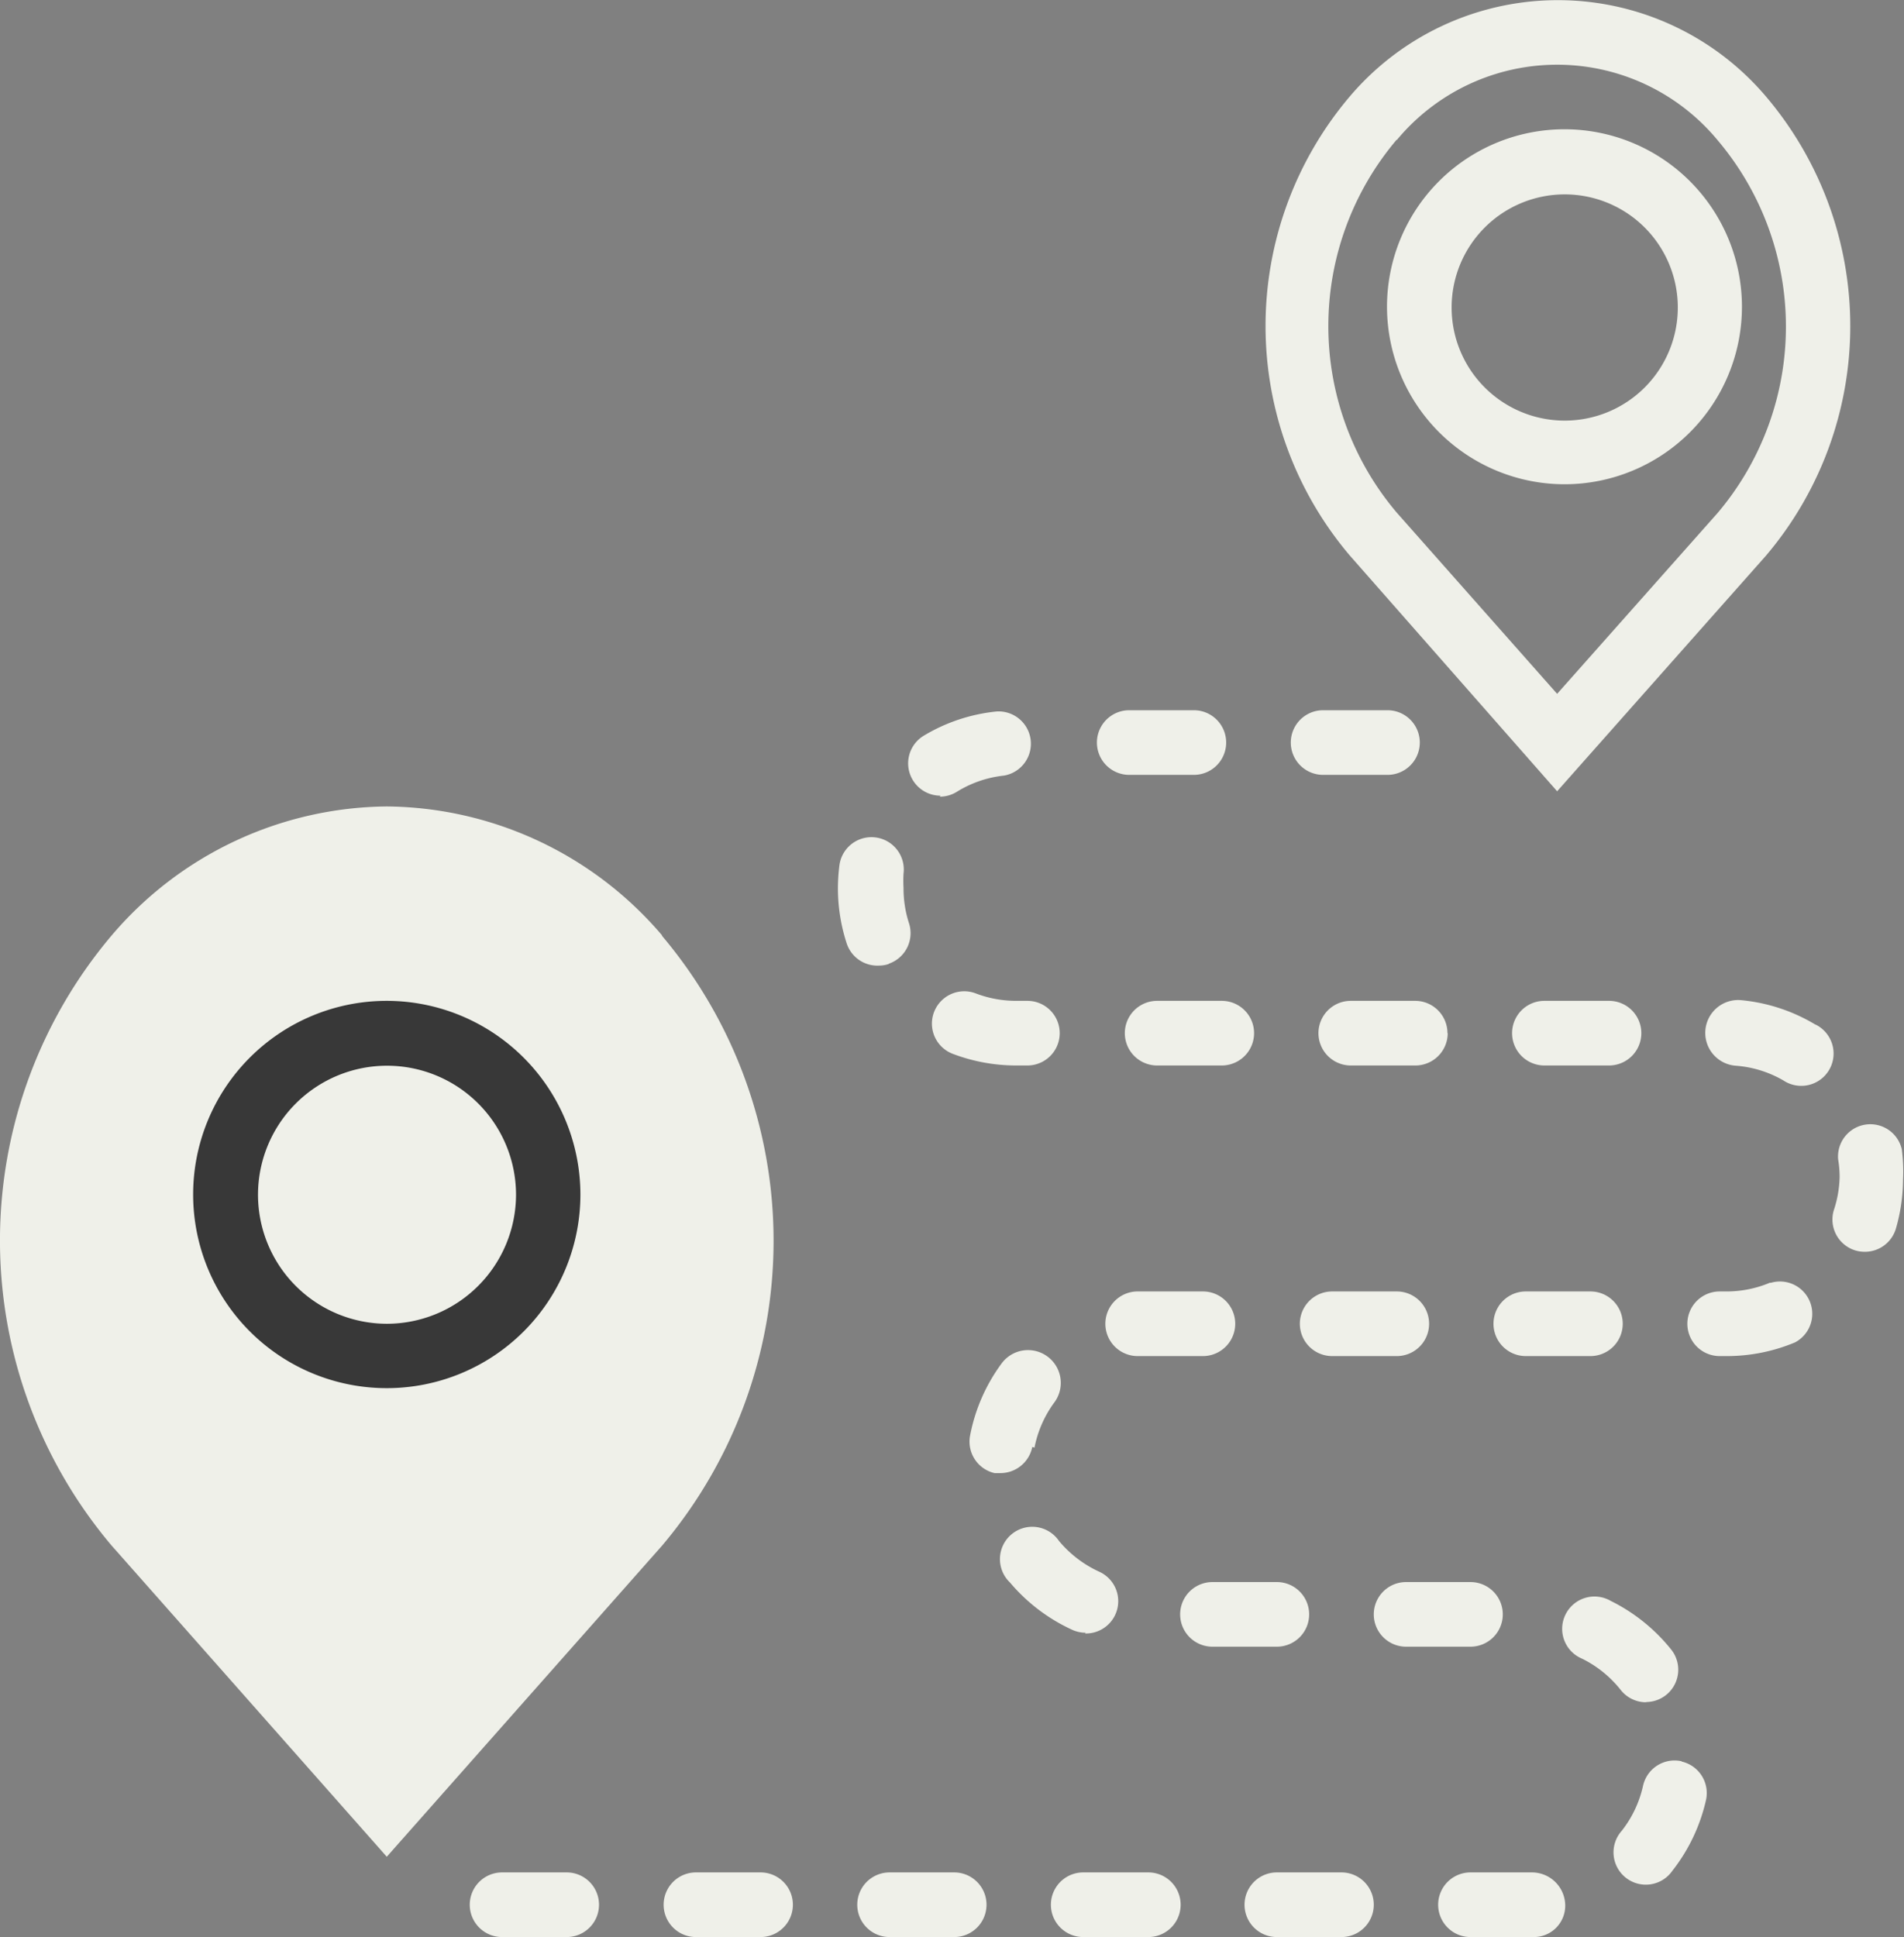 <svg xmlns="http://www.w3.org/2000/svg" xmlns:xlink="http://www.w3.org/1999/xlink" viewBox="0 0 77.78 79.12"><rect x="0" y="0" width="77.78" height="79.12" fill="#808080" stroke="none"/><defs><style>.cls-1{fill:none;}.cls-2{clip-path:url(#clip-path);}.cls-3{fill:#eff0e9;}.cls-4{fill:#2d2d2d;opacity:0.94;}</style><clipPath id="clip-path" transform="translate(-0.09 -0.06)"><rect class="cls-1" width="78" height="79.37"/></clipPath></defs><title>route_icon</title><g id="Layer_2" data-name="Layer 2"><g id="Layer_1-2" data-name="Layer 1"><g id="Home_page_1" data-name="Home page 1"><g id="Walgrenns_Card" data-name="Walgrenns Card"><g class="cls-2"><path class="cls-3" d="M27.14,38.27A14.93,14.93,0,0,0,15.89,33,14.92,14.92,0,0,0,4.65,38.27a19.3,19.3,0,0,0,0,24.92L15.89,75.9l11.24-12.7a19.3,19.3,0,0,0,0-24.92Z" transform="translate(-0.09 -0.06)"/></g><path class="cls-3" d="M63.7,32.38l8.52-9.61A14.49,14.49,0,0,0,72.23,4a11.15,11.15,0,0,0-17,0,14.49,14.49,0,0,0,0,18.75ZM57.15,5.78a8.51,8.51,0,0,1,13.1,0,11.78,11.78,0,0,1,0,15.24L63.7,28.4,57.15,21a11.78,11.78,0,0,1,0-15.24Zm0,0" transform="translate(-0.09 -0.06)"/><path class="cls-3" d="M68.79,72a1.32,1.32,0,0,0-1.58,1,4.57,4.57,0,0,1-.87,1.84,1.32,1.32,0,1,0,2.07,1.63,7.26,7.26,0,0,0,1.37-2.88,1.32,1.32,0,0,0-1-1.58Zm0,0" transform="translate(-0.09 -0.06)"/><path class="cls-3" d="M41.61,40.94a4.62,4.62,0,0,1-1.65-.3A1.32,1.32,0,0,0,39,43.1a7.29,7.29,0,0,0,2.59.48h.47a1.32,1.32,0,0,0,0-2.64Zm0,0" transform="translate(-0.09 -0.06)"/><path class="cls-3" d="M38.48,32.6a1.32,1.32,0,0,0,.7-.2,4.56,4.56,0,0,1,1.92-.66,1.32,1.32,0,0,0-.29-2.62,7.15,7.15,0,0,0-3,1,1.32,1.32,0,0,0,.7,2.44Zm0,0" transform="translate(-0.09 -0.06)"/><path class="cls-3" d="M23.24,76.54H20.6a1.32,1.32,0,0,0,0,2.64h2.64a1.32,1.32,0,1,0,0-2.64Zm0,0" transform="translate(-0.09 -0.06)"/><path class="cls-3" d="M46.88,52.81h-.34a1.32,1.32,0,0,0,.05,2.64h2.64a1.32,1.32,0,0,0,0-2.64Zm0,0" transform="translate(-0.09 -0.06)"/><path class="cls-3" d="M46.22,31.71h2.64a1.32,1.32,0,0,0,0-2.64H46.22a1.32,1.32,0,1,0,0,2.64Zm0,0" transform="translate(-0.09 -0.06)"/><path class="cls-3" d="M62.42,52.81a1.32,1.32,0,1,0,0,2.64h2.64a1.32,1.32,0,1,0,0-2.64Zm0,0" transform="translate(-0.09 -0.06)"/><path class="cls-3" d="M67.14,42.26a1.32,1.32,0,0,0-1.32-1.32H63.18a1.32,1.32,0,0,0,0,2.64h2.64a1.32,1.32,0,0,0,1.32-1.32Zm0,0" transform="translate(-0.09 -0.06)"/><path class="cls-3" d="M54.51,55.45h2.64a1.32,1.32,0,0,0,0-2.64H54.51a1.32,1.32,0,0,0,0,2.64Zm0,0" transform="translate(-0.09 -0.06)"/><path class="cls-3" d="M56.77,31.71a1.32,1.32,0,0,0,0-2.64H54.14a1.32,1.32,0,0,0,0,2.64Zm0,0" transform="translate(-0.09 -0.06)"/><path class="cls-3" d="M47.36,40.94a1.32,1.32,0,0,0,0,2.64H50a1.32,1.32,0,1,0,0-2.64Zm0,0" transform="translate(-0.09 -0.06)"/><path class="cls-3" d="M59.22,42.26a1.32,1.32,0,0,0-1.32-1.32H55.27a1.32,1.32,0,1,0,0,2.64h2.64a1.32,1.32,0,0,0,1.32-1.32Zm0,0" transform="translate(-0.09 -0.06)"/><path class="cls-3" d="M77.78,47a1.32,1.32,0,0,0-2.6.42,4.29,4.29,0,0,1,.06.73A4.63,4.63,0,0,1,75,49.5a1.32,1.32,0,0,0,.9,1.64,1.34,1.34,0,0,0,.37.05,1.32,1.32,0,0,0,1.27-.95,7.29,7.29,0,0,0,.29-2A7,7,0,0,0,77.78,47Zm0,0" transform="translate(-0.09 -0.06)"/><path class="cls-3" d="M54.89,76.54H52.25a1.32,1.32,0,0,0,0,2.64h2.64a1.32,1.32,0,0,0,0-2.64Zm0,0" transform="translate(-0.09 -0.06)"/><path class="cls-3" d="M47,76.54H44.34a1.32,1.32,0,0,0,0,2.64H47a1.32,1.32,0,0,0,0-2.64Zm0,0" transform="translate(-0.09 -0.06)"/><path class="cls-3" d="M61.48,66a1.32,1.32,0,0,0-1.32-1.32H57.53a1.32,1.32,0,0,0,0,2.64h2.64A1.32,1.32,0,0,0,61.48,66Zm0,0" transform="translate(-0.09 -0.06)"/><path class="cls-3" d="M53.57,66a1.32,1.32,0,0,0-1.32-1.32H49.62a1.32,1.32,0,0,0,0,2.64h2.64A1.32,1.32,0,0,0,53.57,66Zm0,0" transform="translate(-0.09 -0.06)"/><path class="cls-3" d="M62.71,76.54H60.16a1.32,1.32,0,0,0,0,2.64h2.6l0-1.32v1.32a1.28,1.28,0,0,0,1.27-1.32,1.36,1.36,0,0,0-1.36-1.32Zm0,0" transform="translate(-0.09 -0.06)"/><path class="cls-3" d="M67.37,69.58a1.32,1.32,0,0,0,1-2.13,7.31,7.31,0,0,0-2.48-2,1.32,1.32,0,1,0-1.17,2.36,4.62,4.62,0,0,1,1.58,1.28,1.32,1.32,0,0,0,1,.5Zm0,0" transform="translate(-0.09 -0.06)"/><path class="cls-3" d="M72.4,52.45a4.57,4.57,0,0,1-1.78.36h-.28a1.32,1.32,0,1,0,0,2.64h.28a7.2,7.2,0,0,0,2.8-.56,1.32,1.32,0,0,0-1-2.43Zm0,0" transform="translate(-0.09 -0.06)"/><path class="cls-3" d="M36.38,39.43a1.32,1.32,0,0,0,.84-1.67A4.61,4.61,0,0,1,37,36.33a5.31,5.31,0,0,1,0-.59,1.32,1.32,0,1,0-2.62-.33,7.74,7.74,0,0,0-.06.92,7.26,7.26,0,0,0,.36,2.27A1.32,1.32,0,0,0,36,39.5a1.26,1.26,0,0,0,.41-.07Zm0,0" transform="translate(-0.09 -0.06)"/><path class="cls-3" d="M31.15,76.54H28.52a1.32,1.32,0,0,0,0,2.64h2.64a1.32,1.32,0,0,0,0-2.64Zm0,0" transform="translate(-0.09 -0.06)"/><path class="cls-3" d="M44.42,66.78A1.32,1.32,0,0,0,45,64.26,4.67,4.67,0,0,1,43.35,63a1.32,1.32,0,1,0-2,1.7,7.3,7.3,0,0,0,2.54,1.93,1.33,1.33,0,0,0,.55.12Zm0,0" transform="translate(-0.09 -0.06)"/><path class="cls-3" d="M74.25,41.91a7.18,7.18,0,0,0-3.06-1A1.32,1.32,0,0,0,71,43.59a4.54,4.54,0,0,1,1.94.6,1.32,1.32,0,1,0,1.32-2.28Zm0,0" transform="translate(-0.09 -0.06)"/><path class="cls-3" d="M39.07,76.54H36.43a1.32,1.32,0,0,0,0,2.64h2.64a1.32,1.32,0,0,0,0-2.64Zm0,0" transform="translate(-0.09 -0.06)"/><path class="cls-3" d="M42.35,59.19a4.59,4.59,0,0,1,.82-1.86A1.32,1.32,0,0,0,41,55.76a7.24,7.24,0,0,0-1.28,2.93,1.32,1.32,0,0,0,1,1.54l.25,0a1.33,1.33,0,0,0,1.29-1.07Zm0,0" transform="translate(-0.09 -0.06)"/><path class="cls-3" d="M64,19.84a7.25,7.25,0,1,0-7.25-7.25A7.26,7.26,0,0,0,64,19.84ZM64,8a4.62,4.62,0,1,1-4.61,4.61A4.62,4.62,0,0,1,64,8Zm0,0" transform="translate(-0.09 -0.06)"/><path class="cls-4" d="M15.89,40.94a7.91,7.91,0,1,0,7.91,7.91,7.92,7.92,0,0,0-7.91-7.91Zm0,13.19a5.27,5.27,0,1,1,5.28-5.28,5.28,5.28,0,0,1-5.28,5.28Zm0,0" transform="translate(-0.09 -0.06)"/></g></g></g></g></svg>